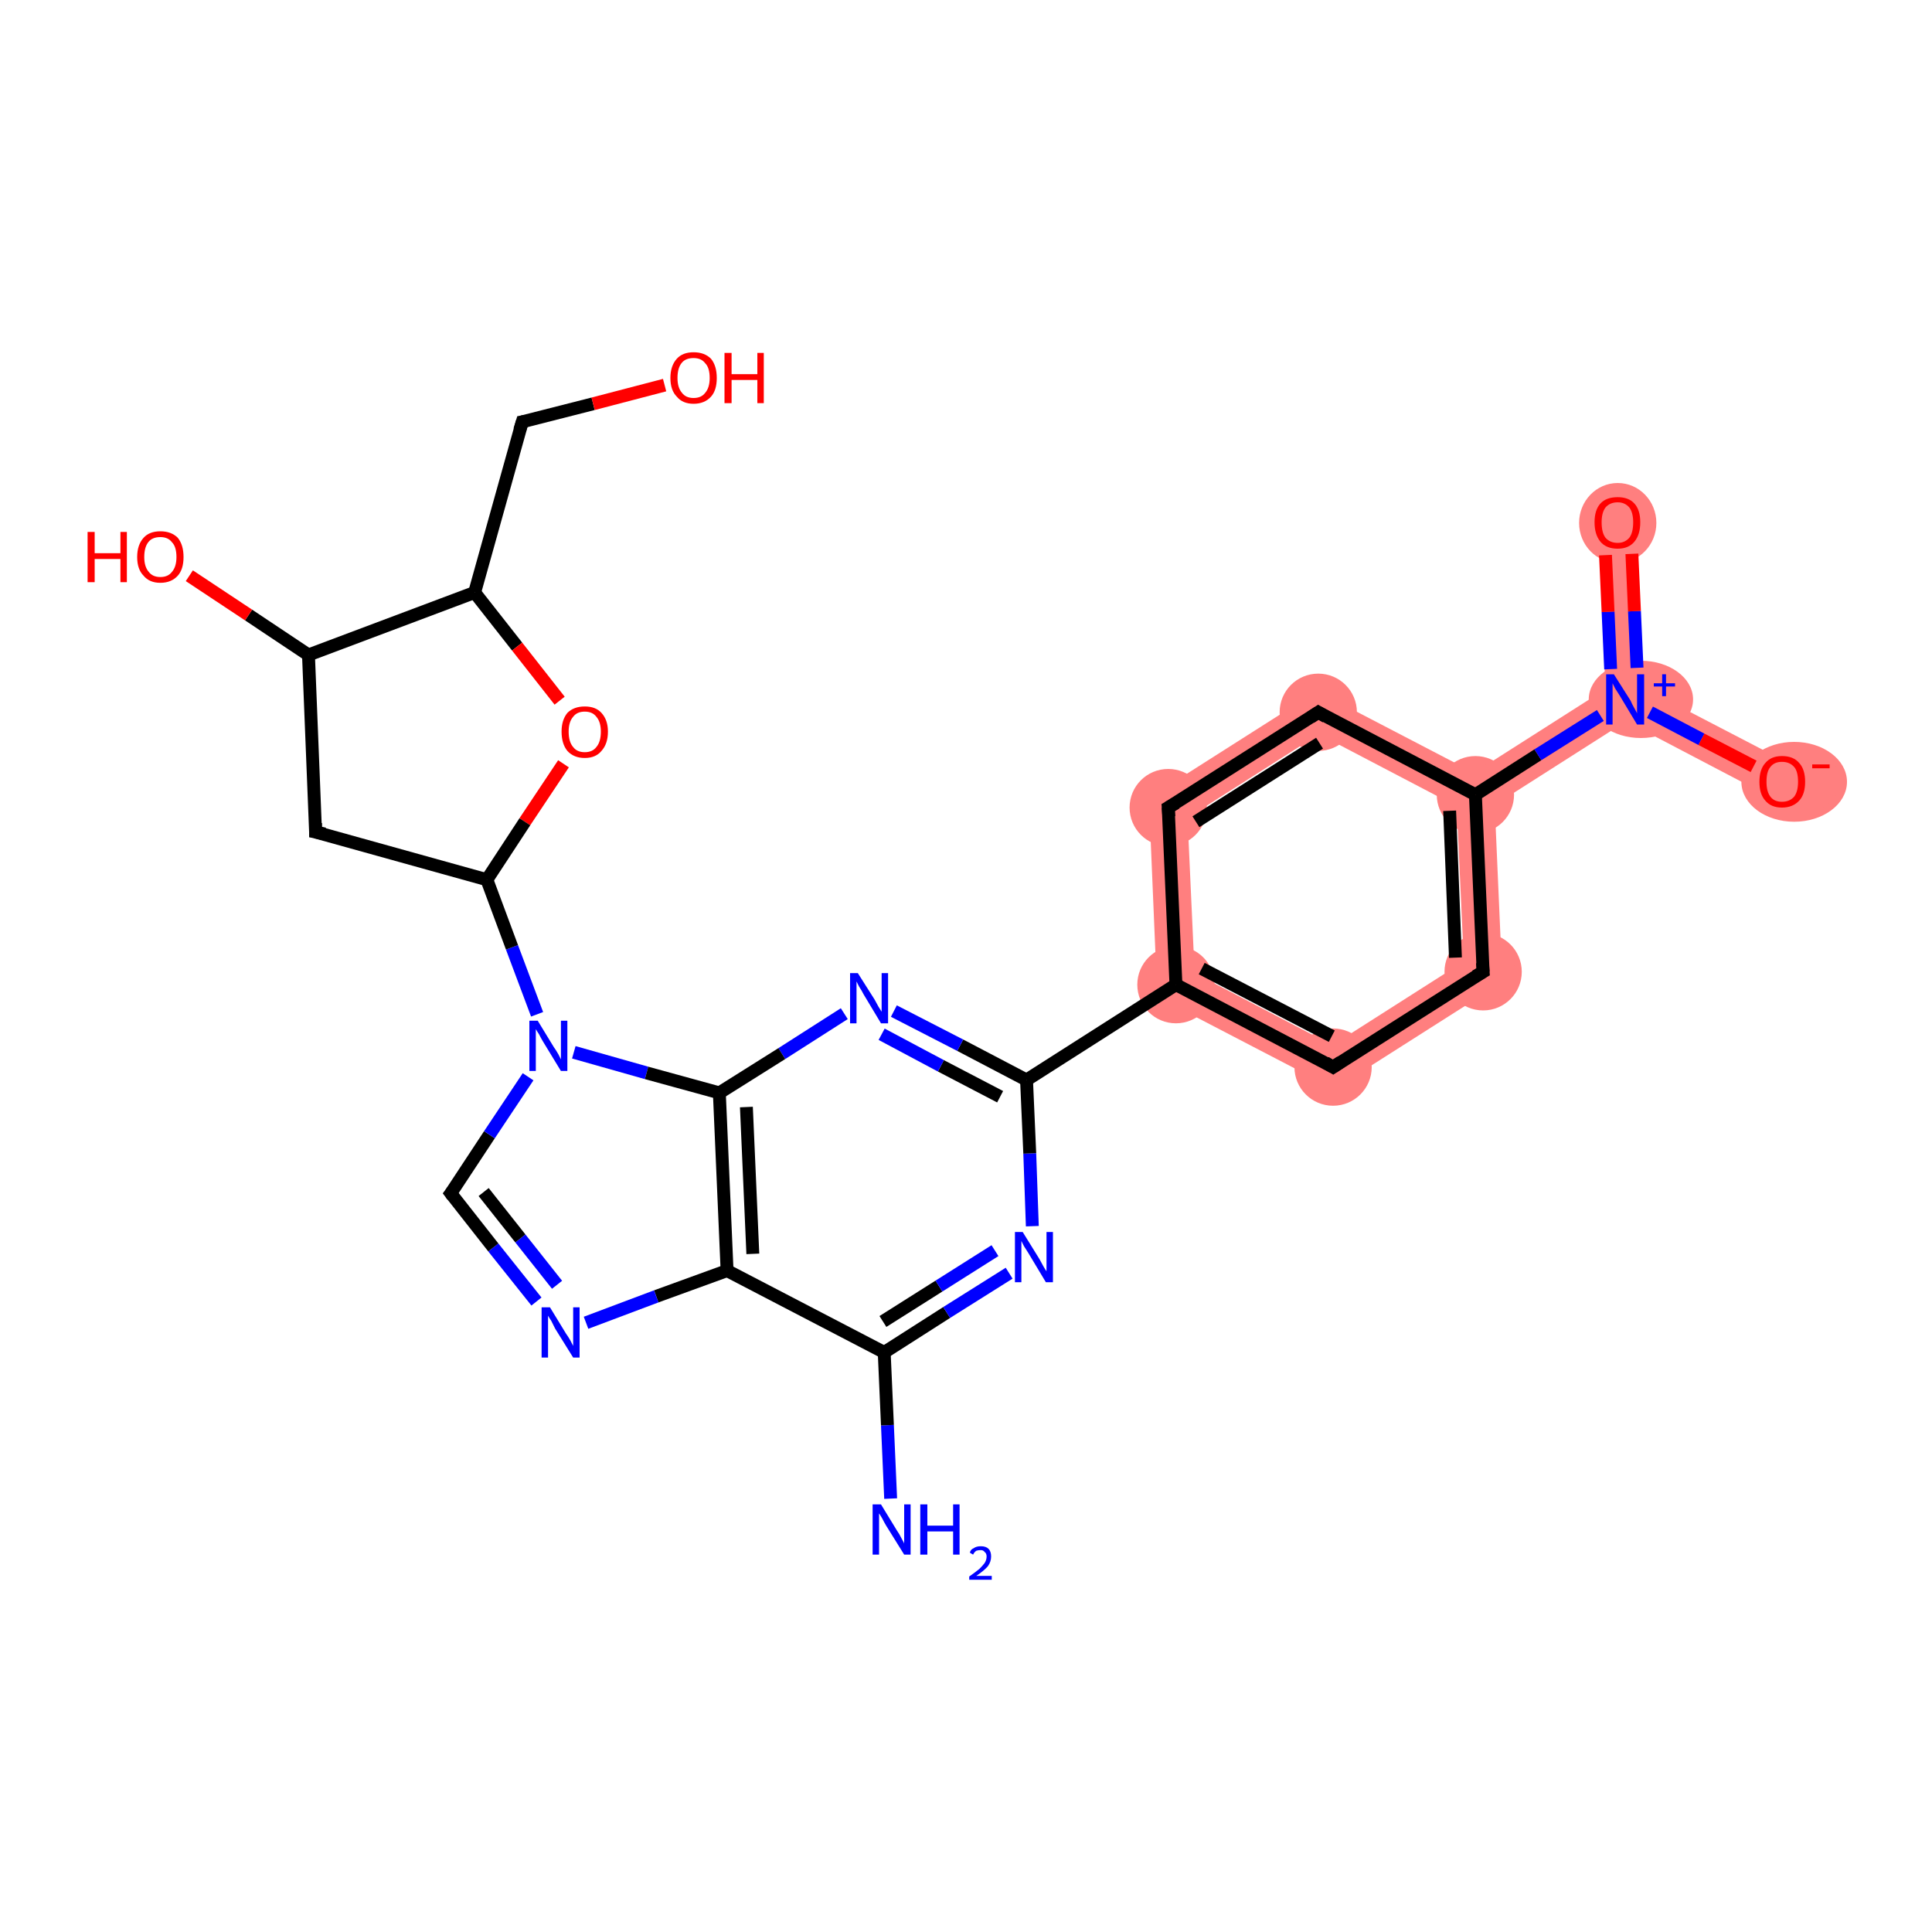 <?xml version='1.0' encoding='iso-8859-1'?>
<svg version='1.1' baseProfile='full'
              xmlns='http://www.w3.org/2000/svg'
                      xmlns:rdkit='http://www.rdkit.org/xml'
                      xmlns:xlink='http://www.w3.org/1999/xlink'
                  xml:space='preserve'
width='300px' height='300px' viewBox='0 0 300 300'>
<!-- END OF HEADER -->
<rect style='opacity:1.0;fill:#FFFFFF;stroke:none' width='300.0' height='300.0' x='0.0' y='0.0'> </rect>
<path class='bond-4 atom-4 atom-5' d='M 185.5,151.1 L 206.9,162.3 L 207.2,169.1 L 179.7,154.8 Z' style='fill:#FF7F7F;fill-rule:evenodd;fill-opacity:1;stroke:#FF7F7F;stroke-width:0.0px;stroke-linecap:butt;stroke-linejoin:miter;stroke-opacity:1;' />
<path class='bond-28 atom-4 atom-12' d='M 178.4,123.9 L 184.4,127.0 L 185.5,151.1 L 179.7,154.8 Z' style='fill:#FF7F7F;fill-rule:evenodd;fill-opacity:1;stroke:#FF7F7F;stroke-width:0.0px;stroke-linecap:butt;stroke-linejoin:miter;stroke-opacity:1;' />
<path class='bond-5 atom-5 atom-6' d='M 227.3,149.3 L 233.3,152.5 L 207.2,169.1 L 206.9,162.3 Z' style='fill:#FF7F7F;fill-rule:evenodd;fill-opacity:1;stroke:#FF7F7F;stroke-width:0.0px;stroke-linecap:butt;stroke-linejoin:miter;stroke-opacity:1;' />
<path class='bond-6 atom-6 atom-7' d='M 229.1,123.4 L 232.1,125.0 L 233.3,152.5 L 227.3,149.3 L 226.2,125.2 Z' style='fill:#FF7F7F;fill-rule:evenodd;fill-opacity:1;stroke:#FF7F7F;stroke-width:0.0px;stroke-linecap:butt;stroke-linejoin:miter;stroke-opacity:1;' />
<path class='bond-7 atom-7 atom-8' d='M 249.3,107.0 L 252.3,108.6 L 252.5,112.0 L 232.1,125.0 L 229.1,123.4 L 228.9,120.0 Z' style='fill:#FF7F7F;fill-rule:evenodd;fill-opacity:1;stroke:#FF7F7F;stroke-width:0.0px;stroke-linecap:butt;stroke-linejoin:miter;stroke-opacity:1;' />
<path class='bond-10 atom-7 atom-11' d='M 204.5,107.3 L 228.9,120.0 L 229.1,123.4 L 226.2,125.2 L 204.8,114.0 Z' style='fill:#FF7F7F;fill-rule:evenodd;fill-opacity:1;stroke:#FF7F7F;stroke-width:0.0px;stroke-linecap:butt;stroke-linejoin:miter;stroke-opacity:1;' />
<path class='bond-8 atom-8 atom-9' d='M 254.1,81.0 L 255.2,106.8 L 252.3,108.6 L 249.3,107.0 L 248.2,81.2 Z' style='fill:#FF7F7F;fill-rule:evenodd;fill-opacity:1;stroke:#FF7F7F;stroke-width:0.0px;stroke-linecap:butt;stroke-linejoin:miter;stroke-opacity:1;' />
<path class='bond-9 atom-8 atom-10' d='M 255.2,106.8 L 278.1,118.7 L 275.4,124.0 L 252.5,112.0 L 252.3,108.6 Z' style='fill:#FF7F7F;fill-rule:evenodd;fill-opacity:1;stroke:#FF7F7F;stroke-width:0.0px;stroke-linecap:butt;stroke-linejoin:miter;stroke-opacity:1;' />
<path class='bond-11 atom-11 atom-12' d='M 204.5,107.3 L 204.8,114.0 L 184.4,127.0 L 178.4,123.9 Z' style='fill:#FF7F7F;fill-rule:evenodd;fill-opacity:1;stroke:#FF7F7F;stroke-width:0.0px;stroke-linecap:butt;stroke-linejoin:miter;stroke-opacity:1;' />
<ellipse cx='182.6' cy='152.9' rx='5.5' ry='5.5' class='atom-4'  style='fill:#FF7F7F;fill-rule:evenodd;stroke:#FF7F7F;stroke-width:1.0px;stroke-linecap:butt;stroke-linejoin:miter;stroke-opacity:1' />
<ellipse cx='207.0' cy='165.7' rx='5.5' ry='5.5' class='atom-5'  style='fill:#FF7F7F;fill-rule:evenodd;stroke:#FF7F7F;stroke-width:1.0px;stroke-linecap:butt;stroke-linejoin:miter;stroke-opacity:1' />
<ellipse cx='230.3' cy='150.9' rx='5.5' ry='5.5' class='atom-6'  style='fill:#FF7F7F;fill-rule:evenodd;stroke:#FF7F7F;stroke-width:1.0px;stroke-linecap:butt;stroke-linejoin:miter;stroke-opacity:1' />
<ellipse cx='229.1' cy='123.4' rx='5.5' ry='5.5' class='atom-7'  style='fill:#FF7F7F;fill-rule:evenodd;stroke:#FF7F7F;stroke-width:1.0px;stroke-linecap:butt;stroke-linejoin:miter;stroke-opacity:1' />
<ellipse cx='254.8' cy='108.6' rx='7.6' ry='5.5' class='atom-8'  style='fill:#FF7F7F;fill-rule:evenodd;stroke:#FF7F7F;stroke-width:1.0px;stroke-linecap:butt;stroke-linejoin:miter;stroke-opacity:1' />
<ellipse cx='251.2' cy='81.2' rx='5.5' ry='5.7' class='atom-9'  style='fill:#FF7F7F;fill-rule:evenodd;stroke:#FF7F7F;stroke-width:1.0px;stroke-linecap:butt;stroke-linejoin:miter;stroke-opacity:1' />
<ellipse cx='278.6' cy='121.4' rx='7.7' ry='5.7' class='atom-10'  style='fill:#FF7F7F;fill-rule:evenodd;stroke:#FF7F7F;stroke-width:1.0px;stroke-linecap:butt;stroke-linejoin:miter;stroke-opacity:1' />
<ellipse cx='204.7' cy='110.6' rx='5.5' ry='5.5' class='atom-11'  style='fill:#FF7F7F;fill-rule:evenodd;stroke:#FF7F7F;stroke-width:1.0px;stroke-linecap:butt;stroke-linejoin:miter;stroke-opacity:1' />
<ellipse cx='181.4' cy='125.4' rx='5.5' ry='5.5' class='atom-12'  style='fill:#FF7F7F;fill-rule:evenodd;stroke:#FF7F7F;stroke-width:1.0px;stroke-linecap:butt;stroke-linejoin:miter;stroke-opacity:1' />
<path class='bond-0 atom-0 atom-1' d='M 138.3,232.7 L 137.8,221.3' style='fill:none;fill-rule:evenodd;stroke:#0000FF;stroke-width:2.0px;stroke-linecap:butt;stroke-linejoin:miter;stroke-opacity:1' />
<path class='bond-0 atom-0 atom-1' d='M 137.8,221.3 L 137.3,210.0' style='fill:none;fill-rule:evenodd;stroke:#000000;stroke-width:2.0px;stroke-linecap:butt;stroke-linejoin:miter;stroke-opacity:1' />
<path class='bond-1 atom-1 atom-2' d='M 137.3,210.0 L 147.0,203.8' style='fill:none;fill-rule:evenodd;stroke:#000000;stroke-width:2.0px;stroke-linecap:butt;stroke-linejoin:miter;stroke-opacity:1' />
<path class='bond-1 atom-1 atom-2' d='M 147.0,203.8 L 156.7,197.7' style='fill:none;fill-rule:evenodd;stroke:#0000FF;stroke-width:2.0px;stroke-linecap:butt;stroke-linejoin:miter;stroke-opacity:1' />
<path class='bond-1 atom-1 atom-2' d='M 137.1,205.2 L 145.8,199.7' style='fill:none;fill-rule:evenodd;stroke:#000000;stroke-width:2.0px;stroke-linecap:butt;stroke-linejoin:miter;stroke-opacity:1' />
<path class='bond-1 atom-1 atom-2' d='M 145.8,199.7 L 154.5,194.2' style='fill:none;fill-rule:evenodd;stroke:#0000FF;stroke-width:2.0px;stroke-linecap:butt;stroke-linejoin:miter;stroke-opacity:1' />
<path class='bond-2 atom-2 atom-3' d='M 160.3,190.4 L 159.9,179.1' style='fill:none;fill-rule:evenodd;stroke:#0000FF;stroke-width:2.0px;stroke-linecap:butt;stroke-linejoin:miter;stroke-opacity:1' />
<path class='bond-2 atom-2 atom-3' d='M 159.9,179.1 L 159.4,167.7' style='fill:none;fill-rule:evenodd;stroke:#000000;stroke-width:2.0px;stroke-linecap:butt;stroke-linejoin:miter;stroke-opacity:1' />
<path class='bond-3 atom-3 atom-4' d='M 159.4,167.7 L 182.6,152.9' style='fill:none;fill-rule:evenodd;stroke:#000000;stroke-width:2.0px;stroke-linecap:butt;stroke-linejoin:miter;stroke-opacity:1' />
<path class='bond-4 atom-4 atom-5' d='M 182.6,152.9 L 207.0,165.7' style='fill:none;fill-rule:evenodd;stroke:#000000;stroke-width:2.0px;stroke-linecap:butt;stroke-linejoin:miter;stroke-opacity:1' />
<path class='bond-4 atom-4 atom-5' d='M 186.6,150.4 L 206.8,160.9' style='fill:none;fill-rule:evenodd;stroke:#000000;stroke-width:2.0px;stroke-linecap:butt;stroke-linejoin:miter;stroke-opacity:1' />
<path class='bond-5 atom-5 atom-6' d='M 207.0,165.7 L 230.3,150.9' style='fill:none;fill-rule:evenodd;stroke:#000000;stroke-width:2.0px;stroke-linecap:butt;stroke-linejoin:miter;stroke-opacity:1' />
<path class='bond-6 atom-6 atom-7' d='M 230.3,150.9 L 229.1,123.4' style='fill:none;fill-rule:evenodd;stroke:#000000;stroke-width:2.0px;stroke-linecap:butt;stroke-linejoin:miter;stroke-opacity:1' />
<path class='bond-6 atom-6 atom-7' d='M 226.0,148.7 L 225.1,125.9' style='fill:none;fill-rule:evenodd;stroke:#000000;stroke-width:2.0px;stroke-linecap:butt;stroke-linejoin:miter;stroke-opacity:1' />
<path class='bond-7 atom-7 atom-8' d='M 229.1,123.4 L 238.8,117.2' style='fill:none;fill-rule:evenodd;stroke:#000000;stroke-width:2.0px;stroke-linecap:butt;stroke-linejoin:miter;stroke-opacity:1' />
<path class='bond-7 atom-7 atom-8' d='M 238.8,117.2 L 248.5,111.1' style='fill:none;fill-rule:evenodd;stroke:#0000FF;stroke-width:2.0px;stroke-linecap:butt;stroke-linejoin:miter;stroke-opacity:1' />
<path class='bond-8 atom-8 atom-9' d='M 254.2,103.7 L 253.8,94.9' style='fill:none;fill-rule:evenodd;stroke:#0000FF;stroke-width:2.0px;stroke-linecap:butt;stroke-linejoin:miter;stroke-opacity:1' />
<path class='bond-8 atom-8 atom-9' d='M 253.8,94.9 L 253.4,86.0' style='fill:none;fill-rule:evenodd;stroke:#FF0000;stroke-width:2.0px;stroke-linecap:butt;stroke-linejoin:miter;stroke-opacity:1' />
<path class='bond-8 atom-8 atom-9' d='M 250.1,103.9 L 249.7,95.0' style='fill:none;fill-rule:evenodd;stroke:#0000FF;stroke-width:2.0px;stroke-linecap:butt;stroke-linejoin:miter;stroke-opacity:1' />
<path class='bond-8 atom-8 atom-9' d='M 249.7,95.0 L 249.3,86.2' style='fill:none;fill-rule:evenodd;stroke:#FF0000;stroke-width:2.0px;stroke-linecap:butt;stroke-linejoin:miter;stroke-opacity:1' />
<path class='bond-9 atom-8 atom-10' d='M 256.2,110.6 L 264.2,114.8' style='fill:none;fill-rule:evenodd;stroke:#0000FF;stroke-width:2.0px;stroke-linecap:butt;stroke-linejoin:miter;stroke-opacity:1' />
<path class='bond-9 atom-8 atom-10' d='M 264.2,114.8 L 272.3,119.0' style='fill:none;fill-rule:evenodd;stroke:#FF0000;stroke-width:2.0px;stroke-linecap:butt;stroke-linejoin:miter;stroke-opacity:1' />
<path class='bond-10 atom-7 atom-11' d='M 229.1,123.4 L 204.7,110.6' style='fill:none;fill-rule:evenodd;stroke:#000000;stroke-width:2.0px;stroke-linecap:butt;stroke-linejoin:miter;stroke-opacity:1' />
<path class='bond-11 atom-11 atom-12' d='M 204.7,110.6 L 181.4,125.4' style='fill:none;fill-rule:evenodd;stroke:#000000;stroke-width:2.0px;stroke-linecap:butt;stroke-linejoin:miter;stroke-opacity:1' />
<path class='bond-11 atom-11 atom-12' d='M 204.9,115.4 L 185.7,127.6' style='fill:none;fill-rule:evenodd;stroke:#000000;stroke-width:2.0px;stroke-linecap:butt;stroke-linejoin:miter;stroke-opacity:1' />
<path class='bond-12 atom-3 atom-13' d='M 159.4,167.7 L 149.1,162.3' style='fill:none;fill-rule:evenodd;stroke:#000000;stroke-width:2.0px;stroke-linecap:butt;stroke-linejoin:miter;stroke-opacity:1' />
<path class='bond-12 atom-3 atom-13' d='M 149.1,162.3 L 138.8,157.0' style='fill:none;fill-rule:evenodd;stroke:#0000FF;stroke-width:2.0px;stroke-linecap:butt;stroke-linejoin:miter;stroke-opacity:1' />
<path class='bond-12 atom-3 atom-13' d='M 155.3,170.3 L 146.1,165.5' style='fill:none;fill-rule:evenodd;stroke:#000000;stroke-width:2.0px;stroke-linecap:butt;stroke-linejoin:miter;stroke-opacity:1' />
<path class='bond-12 atom-3 atom-13' d='M 146.1,165.5 L 136.9,160.6' style='fill:none;fill-rule:evenodd;stroke:#0000FF;stroke-width:2.0px;stroke-linecap:butt;stroke-linejoin:miter;stroke-opacity:1' />
<path class='bond-13 atom-13 atom-14' d='M 131.1,157.4 L 121.4,163.6' style='fill:none;fill-rule:evenodd;stroke:#0000FF;stroke-width:2.0px;stroke-linecap:butt;stroke-linejoin:miter;stroke-opacity:1' />
<path class='bond-13 atom-13 atom-14' d='M 121.4,163.6 L 111.7,169.7' style='fill:none;fill-rule:evenodd;stroke:#000000;stroke-width:2.0px;stroke-linecap:butt;stroke-linejoin:miter;stroke-opacity:1' />
<path class='bond-14 atom-14 atom-15' d='M 111.7,169.7 L 112.9,197.3' style='fill:none;fill-rule:evenodd;stroke:#000000;stroke-width:2.0px;stroke-linecap:butt;stroke-linejoin:miter;stroke-opacity:1' />
<path class='bond-14 atom-14 atom-15' d='M 115.9,171.9 L 116.9,194.7' style='fill:none;fill-rule:evenodd;stroke:#000000;stroke-width:2.0px;stroke-linecap:butt;stroke-linejoin:miter;stroke-opacity:1' />
<path class='bond-15 atom-15 atom-16' d='M 112.9,197.3 L 101.9,201.3' style='fill:none;fill-rule:evenodd;stroke:#000000;stroke-width:2.0px;stroke-linecap:butt;stroke-linejoin:miter;stroke-opacity:1' />
<path class='bond-15 atom-15 atom-16' d='M 101.9,201.3 L 91.0,205.4' style='fill:none;fill-rule:evenodd;stroke:#0000FF;stroke-width:2.0px;stroke-linecap:butt;stroke-linejoin:miter;stroke-opacity:1' />
<path class='bond-16 atom-16 atom-17' d='M 83.3,202.1 L 76.6,193.7' style='fill:none;fill-rule:evenodd;stroke:#0000FF;stroke-width:2.0px;stroke-linecap:butt;stroke-linejoin:miter;stroke-opacity:1' />
<path class='bond-16 atom-16 atom-17' d='M 76.6,193.7 L 70.0,185.3' style='fill:none;fill-rule:evenodd;stroke:#000000;stroke-width:2.0px;stroke-linecap:butt;stroke-linejoin:miter;stroke-opacity:1' />
<path class='bond-16 atom-16 atom-17' d='M 86.5,199.5 L 80.8,192.3' style='fill:none;fill-rule:evenodd;stroke:#0000FF;stroke-width:2.0px;stroke-linecap:butt;stroke-linejoin:miter;stroke-opacity:1' />
<path class='bond-16 atom-16 atom-17' d='M 80.8,192.3 L 75.1,185.1' style='fill:none;fill-rule:evenodd;stroke:#000000;stroke-width:2.0px;stroke-linecap:butt;stroke-linejoin:miter;stroke-opacity:1' />
<path class='bond-17 atom-17 atom-18' d='M 70.0,185.3 L 76.0,176.2' style='fill:none;fill-rule:evenodd;stroke:#000000;stroke-width:2.0px;stroke-linecap:butt;stroke-linejoin:miter;stroke-opacity:1' />
<path class='bond-17 atom-17 atom-18' d='M 76.0,176.2 L 82.0,167.2' style='fill:none;fill-rule:evenodd;stroke:#0000FF;stroke-width:2.0px;stroke-linecap:butt;stroke-linejoin:miter;stroke-opacity:1' />
<path class='bond-18 atom-18 atom-19' d='M 83.4,157.5 L 79.5,147.1' style='fill:none;fill-rule:evenodd;stroke:#0000FF;stroke-width:2.0px;stroke-linecap:butt;stroke-linejoin:miter;stroke-opacity:1' />
<path class='bond-18 atom-18 atom-19' d='M 79.5,147.1 L 75.6,136.6' style='fill:none;fill-rule:evenodd;stroke:#000000;stroke-width:2.0px;stroke-linecap:butt;stroke-linejoin:miter;stroke-opacity:1' />
<path class='bond-19 atom-19 atom-20' d='M 75.6,136.6 L 49.0,129.2' style='fill:none;fill-rule:evenodd;stroke:#000000;stroke-width:2.0px;stroke-linecap:butt;stroke-linejoin:miter;stroke-opacity:1' />
<path class='bond-20 atom-20 atom-21' d='M 49.0,129.2 L 47.9,101.7' style='fill:none;fill-rule:evenodd;stroke:#000000;stroke-width:2.0px;stroke-linecap:butt;stroke-linejoin:miter;stroke-opacity:1' />
<path class='bond-21 atom-21 atom-22' d='M 47.9,101.7 L 38.6,95.5' style='fill:none;fill-rule:evenodd;stroke:#000000;stroke-width:2.0px;stroke-linecap:butt;stroke-linejoin:miter;stroke-opacity:1' />
<path class='bond-21 atom-21 atom-22' d='M 38.6,95.5 L 29.4,89.4' style='fill:none;fill-rule:evenodd;stroke:#FF0000;stroke-width:2.0px;stroke-linecap:butt;stroke-linejoin:miter;stroke-opacity:1' />
<path class='bond-22 atom-21 atom-23' d='M 47.9,101.7 L 73.7,92.0' style='fill:none;fill-rule:evenodd;stroke:#000000;stroke-width:2.0px;stroke-linecap:butt;stroke-linejoin:miter;stroke-opacity:1' />
<path class='bond-23 atom-23 atom-24' d='M 73.7,92.0 L 81.1,65.5' style='fill:none;fill-rule:evenodd;stroke:#000000;stroke-width:2.0px;stroke-linecap:butt;stroke-linejoin:miter;stroke-opacity:1' />
<path class='bond-24 atom-24 atom-25' d='M 81.1,65.5 L 92.1,62.7' style='fill:none;fill-rule:evenodd;stroke:#000000;stroke-width:2.0px;stroke-linecap:butt;stroke-linejoin:miter;stroke-opacity:1' />
<path class='bond-24 atom-24 atom-25' d='M 92.1,62.7 L 103.2,59.8' style='fill:none;fill-rule:evenodd;stroke:#FF0000;stroke-width:2.0px;stroke-linecap:butt;stroke-linejoin:miter;stroke-opacity:1' />
<path class='bond-25 atom-23 atom-26' d='M 73.7,92.0 L 80.3,100.4' style='fill:none;fill-rule:evenodd;stroke:#000000;stroke-width:2.0px;stroke-linecap:butt;stroke-linejoin:miter;stroke-opacity:1' />
<path class='bond-25 atom-23 atom-26' d='M 80.3,100.4 L 86.9,108.8' style='fill:none;fill-rule:evenodd;stroke:#FF0000;stroke-width:2.0px;stroke-linecap:butt;stroke-linejoin:miter;stroke-opacity:1' />
<path class='bond-26 atom-15 atom-1' d='M 112.9,197.3 L 137.3,210.0' style='fill:none;fill-rule:evenodd;stroke:#000000;stroke-width:2.0px;stroke-linecap:butt;stroke-linejoin:miter;stroke-opacity:1' />
<path class='bond-27 atom-26 atom-19' d='M 87.5,118.6 L 81.5,127.6' style='fill:none;fill-rule:evenodd;stroke:#FF0000;stroke-width:2.0px;stroke-linecap:butt;stroke-linejoin:miter;stroke-opacity:1' />
<path class='bond-27 atom-26 atom-19' d='M 81.5,127.6 L 75.6,136.6' style='fill:none;fill-rule:evenodd;stroke:#000000;stroke-width:2.0px;stroke-linecap:butt;stroke-linejoin:miter;stroke-opacity:1' />
<path class='bond-28 atom-12 atom-4' d='M 181.4,125.4 L 182.6,152.9' style='fill:none;fill-rule:evenodd;stroke:#000000;stroke-width:2.0px;stroke-linecap:butt;stroke-linejoin:miter;stroke-opacity:1' />
<path class='bond-29 atom-18 atom-14' d='M 89.1,163.4 L 100.4,166.6' style='fill:none;fill-rule:evenodd;stroke:#0000FF;stroke-width:2.0px;stroke-linecap:butt;stroke-linejoin:miter;stroke-opacity:1' />
<path class='bond-29 atom-18 atom-14' d='M 100.4,166.6 L 111.7,169.7' style='fill:none;fill-rule:evenodd;stroke:#000000;stroke-width:2.0px;stroke-linecap:butt;stroke-linejoin:miter;stroke-opacity:1' />
<path d='M 205.8,165.0 L 207.0,165.7 L 208.2,164.9' style='fill:none;stroke:#000000;stroke-width:2.0px;stroke-linecap:butt;stroke-linejoin:miter;stroke-opacity:1;' />
<path d='M 229.1,151.6 L 230.3,150.9 L 230.2,149.5' style='fill:none;stroke:#000000;stroke-width:2.0px;stroke-linecap:butt;stroke-linejoin:miter;stroke-opacity:1;' />
<path d='M 205.9,111.3 L 204.7,110.6 L 203.5,111.4' style='fill:none;stroke:#000000;stroke-width:2.0px;stroke-linecap:butt;stroke-linejoin:miter;stroke-opacity:1;' />
<path d='M 182.6,124.7 L 181.4,125.4 L 181.5,126.8' style='fill:none;stroke:#000000;stroke-width:2.0px;stroke-linecap:butt;stroke-linejoin:miter;stroke-opacity:1;' />
<path d='M 70.3,185.7 L 70.0,185.3 L 70.3,184.9' style='fill:none;stroke:#000000;stroke-width:2.0px;stroke-linecap:butt;stroke-linejoin:miter;stroke-opacity:1;' />
<path d='M 50.4,129.5 L 49.0,129.2 L 49.0,127.8' style='fill:none;stroke:#000000;stroke-width:2.0px;stroke-linecap:butt;stroke-linejoin:miter;stroke-opacity:1;' />
<path d='M 80.7,66.8 L 81.1,65.5 L 81.6,65.4' style='fill:none;stroke:#000000;stroke-width:2.0px;stroke-linecap:butt;stroke-linejoin:miter;stroke-opacity:1;' />
<path class='atom-0' d='M 136.8 233.6
L 139.3 237.7
Q 139.6 238.1, 140.0 238.9
Q 140.4 239.6, 140.4 239.7
L 140.4 233.6
L 141.4 233.6
L 141.4 241.4
L 140.4 241.4
L 137.6 236.9
Q 137.3 236.4, 137.0 235.8
Q 136.6 235.1, 136.5 235.0
L 136.5 241.4
L 135.5 241.4
L 135.5 233.6
L 136.8 233.6
' fill='#0000FF'/>
<path class='atom-0' d='M 142.9 233.6
L 144.0 233.6
L 144.0 236.9
L 148.0 236.9
L 148.0 233.6
L 149.0 233.6
L 149.0 241.4
L 148.0 241.4
L 148.0 237.8
L 144.0 237.8
L 144.0 241.4
L 142.9 241.4
L 142.9 233.6
' fill='#0000FF'/>
<path class='atom-0' d='M 150.6 241.1
Q 150.7 240.6, 151.2 240.4
Q 151.6 240.1, 152.3 240.1
Q 153.1 240.1, 153.5 240.5
Q 153.9 240.9, 153.9 241.7
Q 153.9 242.5, 153.4 243.2
Q 152.8 243.9, 151.6 244.7
L 154.0 244.7
L 154.0 245.3
L 150.5 245.3
L 150.5 244.8
Q 151.5 244.1, 152.1 243.6
Q 152.6 243.1, 152.9 242.7
Q 153.2 242.2, 153.2 241.7
Q 153.2 241.2, 152.9 241.0
Q 152.7 240.7, 152.3 240.7
Q 151.9 240.7, 151.6 240.8
Q 151.3 241.0, 151.1 241.4
L 150.6 241.1
' fill='#0000FF'/>
<path class='atom-2' d='M 158.8 191.3
L 161.4 195.5
Q 161.6 195.9, 162.0 196.6
Q 162.4 197.3, 162.5 197.4
L 162.5 191.3
L 163.5 191.3
L 163.5 199.1
L 162.4 199.1
L 159.7 194.6
Q 159.4 194.1, 159.0 193.5
Q 158.7 192.9, 158.6 192.7
L 158.6 199.1
L 157.6 199.1
L 157.6 191.3
L 158.8 191.3
' fill='#0000FF'/>
<path class='atom-8' d='M 250.6 104.7
L 253.2 108.8
Q 253.4 109.3, 253.8 110.0
Q 254.2 110.7, 254.2 110.8
L 254.2 104.7
L 255.3 104.7
L 255.3 112.5
L 254.2 112.5
L 251.5 108.0
Q 251.2 107.5, 250.8 106.9
Q 250.5 106.3, 250.4 106.1
L 250.4 112.5
L 249.4 112.5
L 249.4 104.7
L 250.6 104.7
' fill='#0000FF'/>
<path class='atom-8' d='M 256.8 106.1
L 258.1 106.1
L 258.1 104.7
L 258.7 104.7
L 258.7 106.1
L 260.1 106.1
L 260.1 106.6
L 258.7 106.6
L 258.7 108.1
L 258.1 108.1
L 258.1 106.6
L 256.8 106.6
L 256.8 106.1
' fill='#0000FF'/>
<path class='atom-9' d='M 247.6 81.1
Q 247.6 79.2, 248.5 78.2
Q 249.4 77.2, 251.2 77.2
Q 252.9 77.2, 253.8 78.2
Q 254.7 79.2, 254.7 81.1
Q 254.7 83.0, 253.8 84.1
Q 252.9 85.2, 251.2 85.2
Q 249.4 85.2, 248.5 84.1
Q 247.6 83.0, 247.6 81.1
M 251.2 84.3
Q 252.3 84.3, 253.0 83.5
Q 253.6 82.7, 253.6 81.1
Q 253.6 79.6, 253.0 78.8
Q 252.3 78.0, 251.2 78.0
Q 250.0 78.0, 249.3 78.8
Q 248.7 79.6, 248.7 81.1
Q 248.7 82.7, 249.3 83.5
Q 250.0 84.3, 251.2 84.3
' fill='#FF0000'/>
<path class='atom-10' d='M 273.2 121.4
Q 273.2 119.5, 274.1 118.5
Q 275.0 117.4, 276.7 117.4
Q 278.5 117.4, 279.4 118.5
Q 280.3 119.5, 280.3 121.4
Q 280.3 123.3, 279.4 124.3
Q 278.4 125.4, 276.7 125.4
Q 275.0 125.4, 274.1 124.3
Q 273.2 123.3, 273.2 121.4
M 276.7 124.5
Q 277.9 124.5, 278.6 123.7
Q 279.2 122.9, 279.2 121.4
Q 279.2 119.8, 278.6 119.1
Q 277.9 118.3, 276.7 118.3
Q 275.5 118.3, 274.9 119.1
Q 274.3 119.8, 274.3 121.4
Q 274.3 122.9, 274.9 123.7
Q 275.5 124.5, 276.7 124.5
' fill='#FF0000'/>
<path class='atom-10' d='M 281.4 118.7
L 284.1 118.7
L 284.1 119.3
L 281.4 119.3
L 281.4 118.7
' fill='#FF0000'/>
<path class='atom-13' d='M 133.2 151.1
L 135.8 155.2
Q 136.0 155.6, 136.4 156.3
Q 136.9 157.1, 136.9 157.1
L 136.9 151.1
L 137.9 151.1
L 137.9 158.9
L 136.8 158.9
L 134.1 154.4
Q 133.8 153.8, 133.4 153.2
Q 133.1 152.6, 133.0 152.4
L 133.0 158.9
L 132.0 158.9
L 132.0 151.1
L 133.2 151.1
' fill='#0000FF'/>
<path class='atom-16' d='M 85.4 203.0
L 87.9 207.1
Q 88.2 207.5, 88.6 208.2
Q 89.0 209.0, 89.0 209.0
L 89.0 203.0
L 90.0 203.0
L 90.0 210.8
L 89.0 210.8
L 86.2 206.3
Q 85.9 205.7, 85.6 205.1
Q 85.2 204.5, 85.1 204.3
L 85.1 210.8
L 84.1 210.8
L 84.1 203.0
L 85.4 203.0
' fill='#0000FF'/>
<path class='atom-18' d='M 83.5 158.5
L 86.0 162.6
Q 86.3 163.0, 86.7 163.7
Q 87.1 164.5, 87.1 164.5
L 87.1 158.5
L 88.1 158.5
L 88.1 166.3
L 87.1 166.3
L 84.3 161.7
Q 84.0 161.2, 83.7 160.6
Q 83.3 160.0, 83.2 159.8
L 83.2 166.3
L 82.2 166.3
L 82.2 158.5
L 83.5 158.5
' fill='#0000FF'/>
<path class='atom-22' d='M 13.6 82.6
L 14.7 82.6
L 14.7 85.9
L 18.7 85.9
L 18.7 82.6
L 19.7 82.6
L 19.7 90.4
L 18.7 90.4
L 18.7 86.8
L 14.7 86.8
L 14.7 90.4
L 13.6 90.4
L 13.6 82.6
' fill='#FF0000'/>
<path class='atom-22' d='M 21.3 86.5
Q 21.3 84.6, 22.3 83.5
Q 23.2 82.5, 24.9 82.5
Q 26.6 82.5, 27.6 83.5
Q 28.5 84.6, 28.5 86.5
Q 28.5 88.4, 27.6 89.4
Q 26.6 90.5, 24.9 90.5
Q 23.2 90.5, 22.3 89.4
Q 21.3 88.4, 21.3 86.5
M 24.9 89.6
Q 26.1 89.6, 26.7 88.8
Q 27.4 88.0, 27.4 86.5
Q 27.4 84.9, 26.7 84.2
Q 26.1 83.4, 24.9 83.4
Q 23.7 83.4, 23.1 84.1
Q 22.4 84.9, 22.4 86.5
Q 22.4 88.0, 23.1 88.8
Q 23.7 89.6, 24.9 89.6
' fill='#FF0000'/>
<path class='atom-25' d='M 104.1 58.7
Q 104.1 56.8, 105.1 55.7
Q 106.0 54.7, 107.7 54.7
Q 109.4 54.7, 110.4 55.7
Q 111.3 56.8, 111.3 58.7
Q 111.3 60.6, 110.4 61.6
Q 109.4 62.7, 107.7 62.7
Q 106.0 62.7, 105.1 61.6
Q 104.1 60.6, 104.1 58.7
M 107.7 61.8
Q 108.9 61.8, 109.5 61.0
Q 110.2 60.2, 110.2 58.7
Q 110.2 57.1, 109.5 56.4
Q 108.9 55.6, 107.7 55.6
Q 106.5 55.6, 105.9 56.3
Q 105.2 57.1, 105.2 58.7
Q 105.2 60.2, 105.9 61.0
Q 106.5 61.8, 107.7 61.8
' fill='#FF0000'/>
<path class='atom-25' d='M 112.5 54.8
L 113.6 54.8
L 113.6 58.1
L 117.6 58.1
L 117.6 54.8
L 118.6 54.8
L 118.6 62.6
L 117.6 62.6
L 117.6 59.0
L 113.6 59.0
L 113.6 62.6
L 112.5 62.6
L 112.5 54.8
' fill='#FF0000'/>
<path class='atom-26' d='M 87.2 113.6
Q 87.2 111.8, 88.1 110.7
Q 89.1 109.7, 90.8 109.7
Q 92.5 109.7, 93.4 110.7
Q 94.4 111.8, 94.4 113.6
Q 94.4 115.5, 93.4 116.6
Q 92.5 117.7, 90.8 117.7
Q 89.1 117.7, 88.1 116.6
Q 87.2 115.5, 87.2 113.6
M 90.8 116.8
Q 92.0 116.8, 92.6 116.0
Q 93.3 115.2, 93.3 113.6
Q 93.3 112.1, 92.6 111.3
Q 92.0 110.5, 90.8 110.5
Q 89.6 110.5, 89.0 111.3
Q 88.3 112.1, 88.3 113.6
Q 88.3 115.2, 89.0 116.0
Q 89.6 116.8, 90.8 116.8
' fill='#FF0000'/>
</svg>
